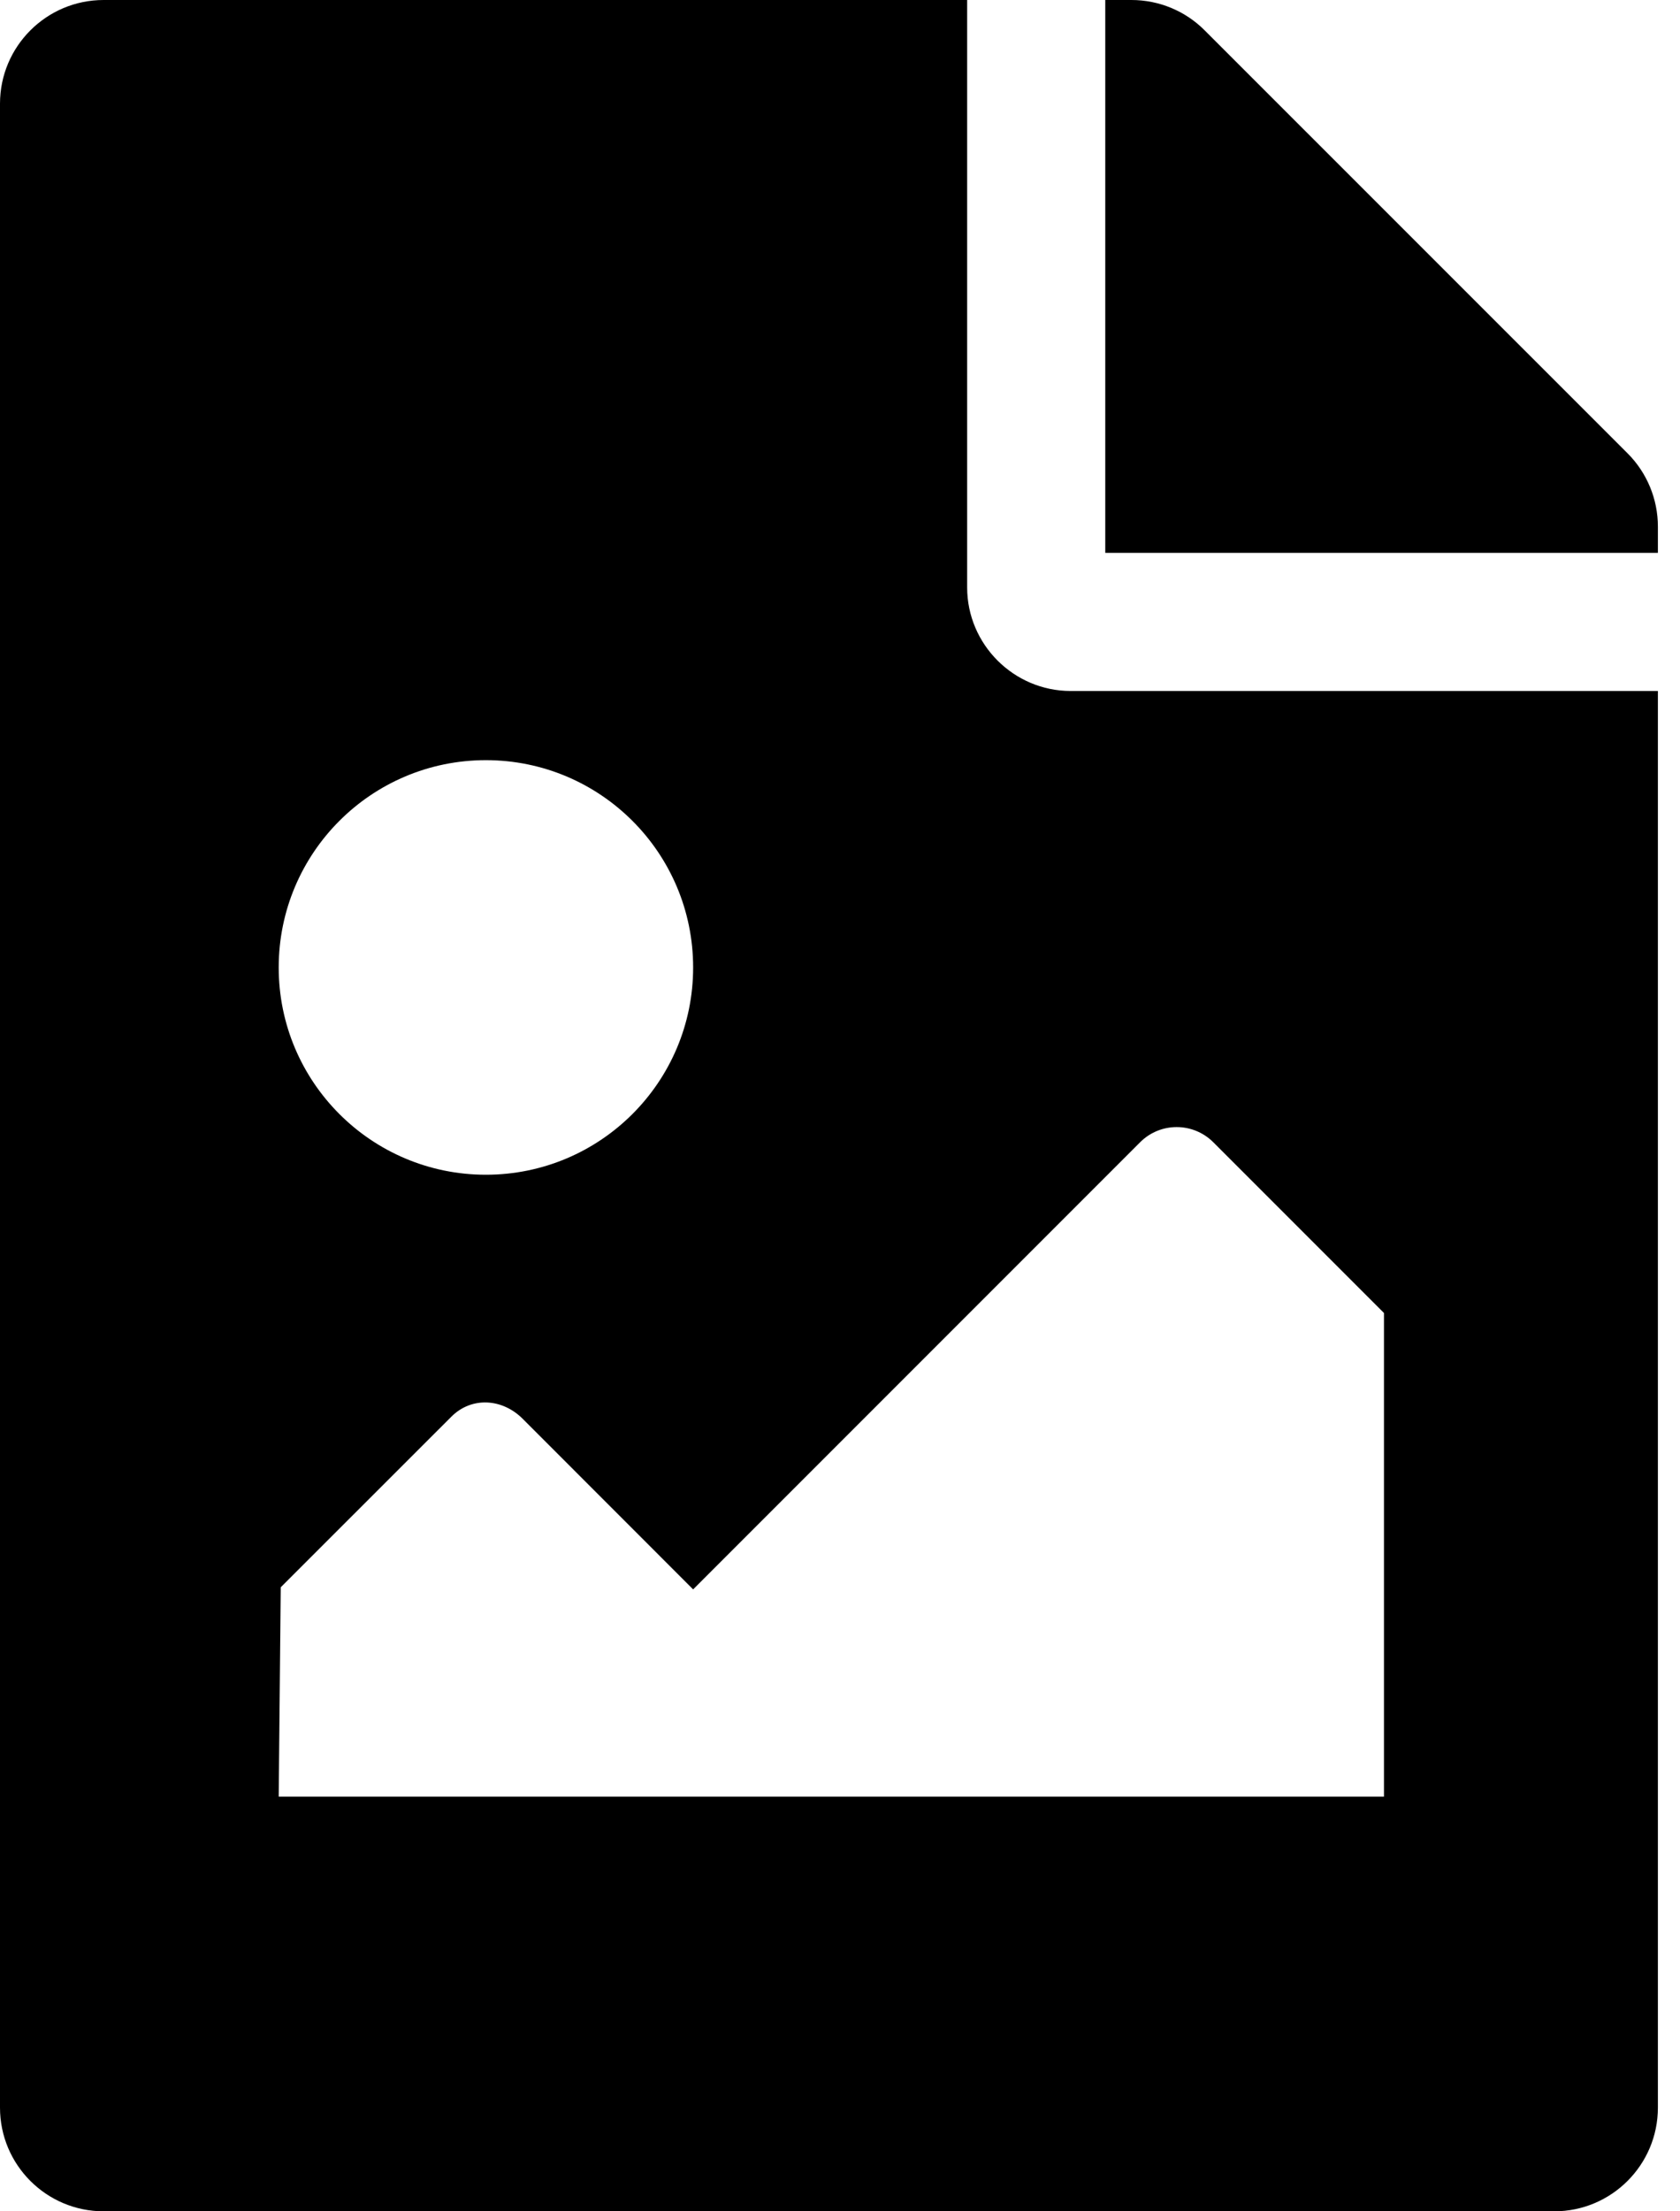 <svg width="19" height="25" viewBox="0 0 19 25" fill="none" xmlns="http://www.w3.org/2000/svg">
<path d="M18.75 5.954V6.25H12.5V0H12.796C13.107 1.62498e-06 13.405 0.123 13.624 0.343L18.407 5.125C18.627 5.345 18.75 5.643 18.75 5.954ZM12.109 7.812C11.465 7.812 10.938 7.285 10.938 6.641V0H1.172C0.525 0 0 0.525 0 1.172V23.828C0 24.475 0.525 25 1.172 25H17.578C18.225 25 18.75 24.475 18.75 23.828V7.812H12.109ZM5.495 8.594C6.79 8.594 7.839 9.643 7.839 10.938C7.839 12.232 6.79 13.281 5.495 13.281C4.201 13.281 3.152 12.232 3.152 10.938C3.152 9.643 4.201 8.594 5.495 8.594ZM15.652 20.312H3.152L3.175 17.945L5.105 16.016C5.334 15.787 5.681 15.81 5.91 16.039L7.839 17.969L12.894 12.914C13.122 12.685 13.493 12.685 13.722 12.914L15.652 14.844V20.312Z" fill="black"/>
</svg>
